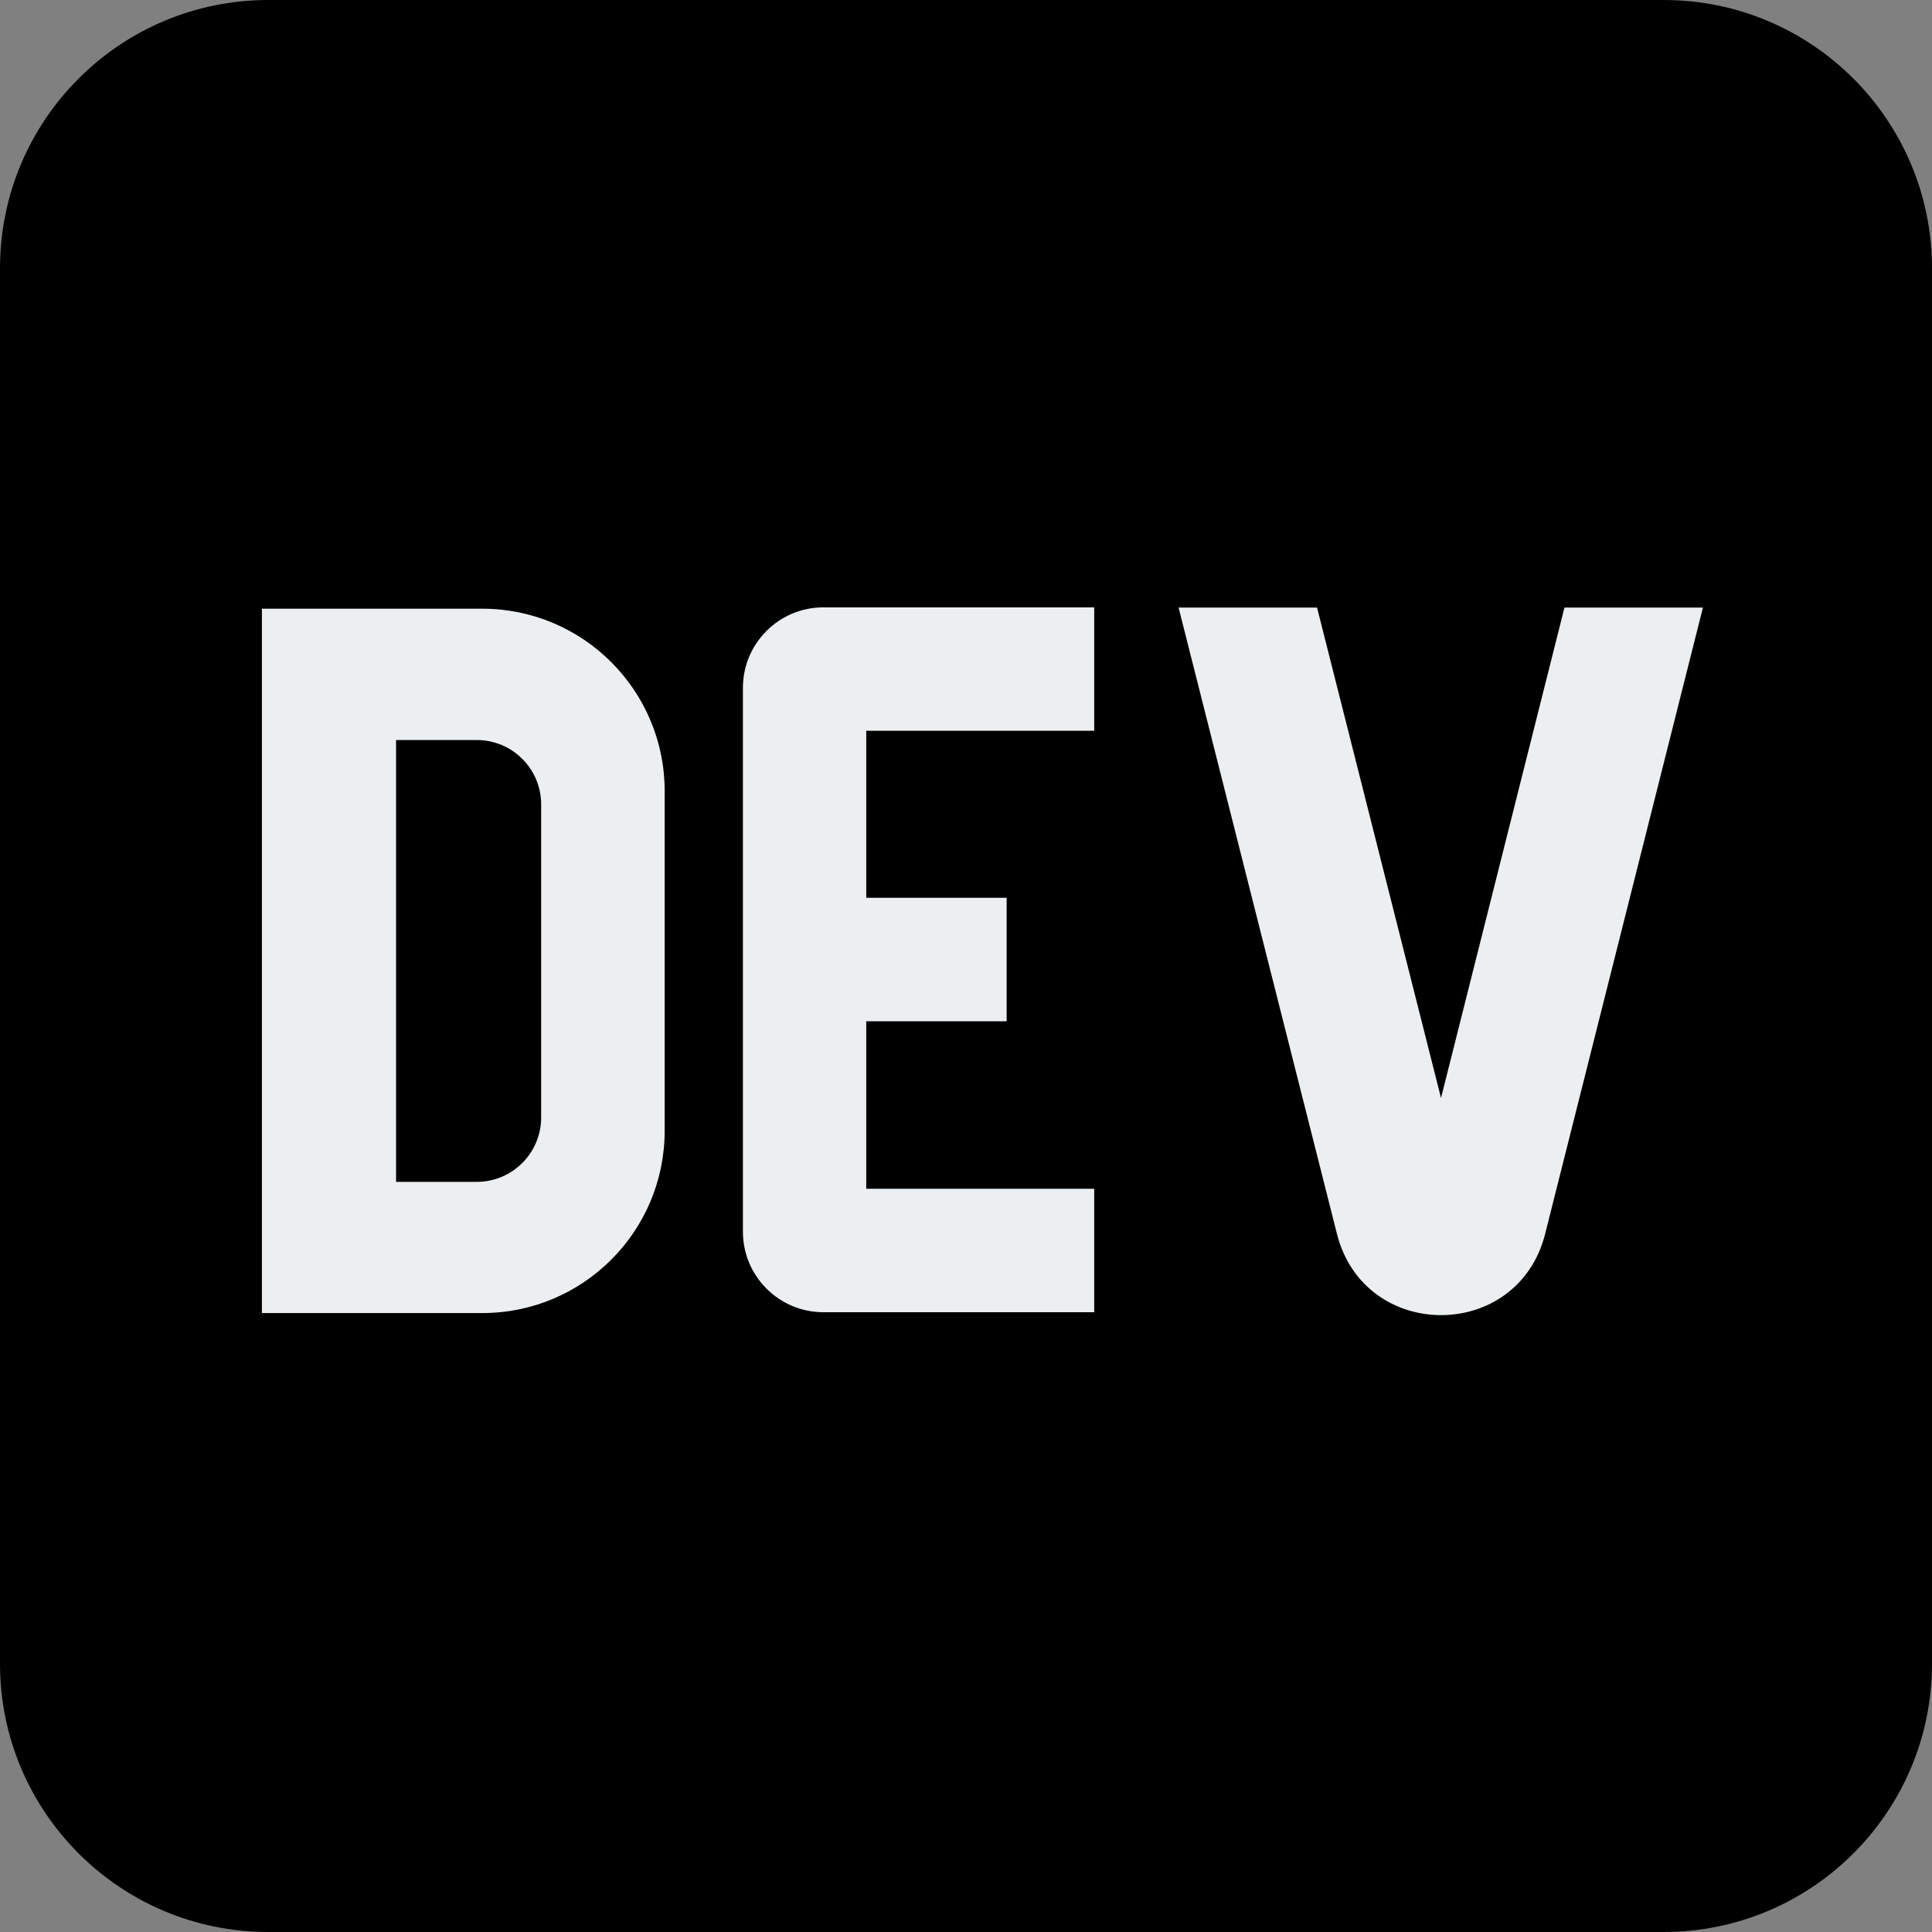 <svg width="30" height="30" viewBox="0 0 30 30" fill="none" xmlns="http://www.w3.org/2000/svg">
<rect x="0" y="0" width="30" height="30" fill="#808080" stroke="none"/>
<path d="M30 25.833C30 28.135 28.135 30 25.833 30H4.167C1.865 30 0 28.135 0 25.833V4.167C0 1.865 1.865 0 4.167 0H25.833C28.135 0 30 1.865 30 4.167V25.833Z" fill="black"/>
<path d="M7.489 20.389H4.067V9.452H7.488C9.053 9.452 10.321 10.72 10.321 12.285V17.556C10.322 19.121 9.054 20.389 7.489 20.389ZM7.403 18.352C7.955 18.352 8.403 17.904 8.403 17.352V12.491C8.403 11.938 7.955 11.491 7.403 11.491H6.15V18.352H7.403Z" fill="#ECEFF1"/>
<path d="M16.991 11.347V9.431H12.786C12.096 9.431 11.536 9.991 11.536 10.681V19.126C11.536 19.816 12.096 20.376 12.786 20.376H16.991V18.459H13.451V15.858H15.631V13.941H13.451V11.347H16.991Z" fill="#ECEFF1"/>
<path d="M26.443 9.434L23.993 19.159C23.568 20.842 21.185 20.842 20.76 19.159L18.301 9.434H20.451L22.376 17.05L24.293 9.434H26.443Z" fill="#ECEFF1"/>
</svg>
